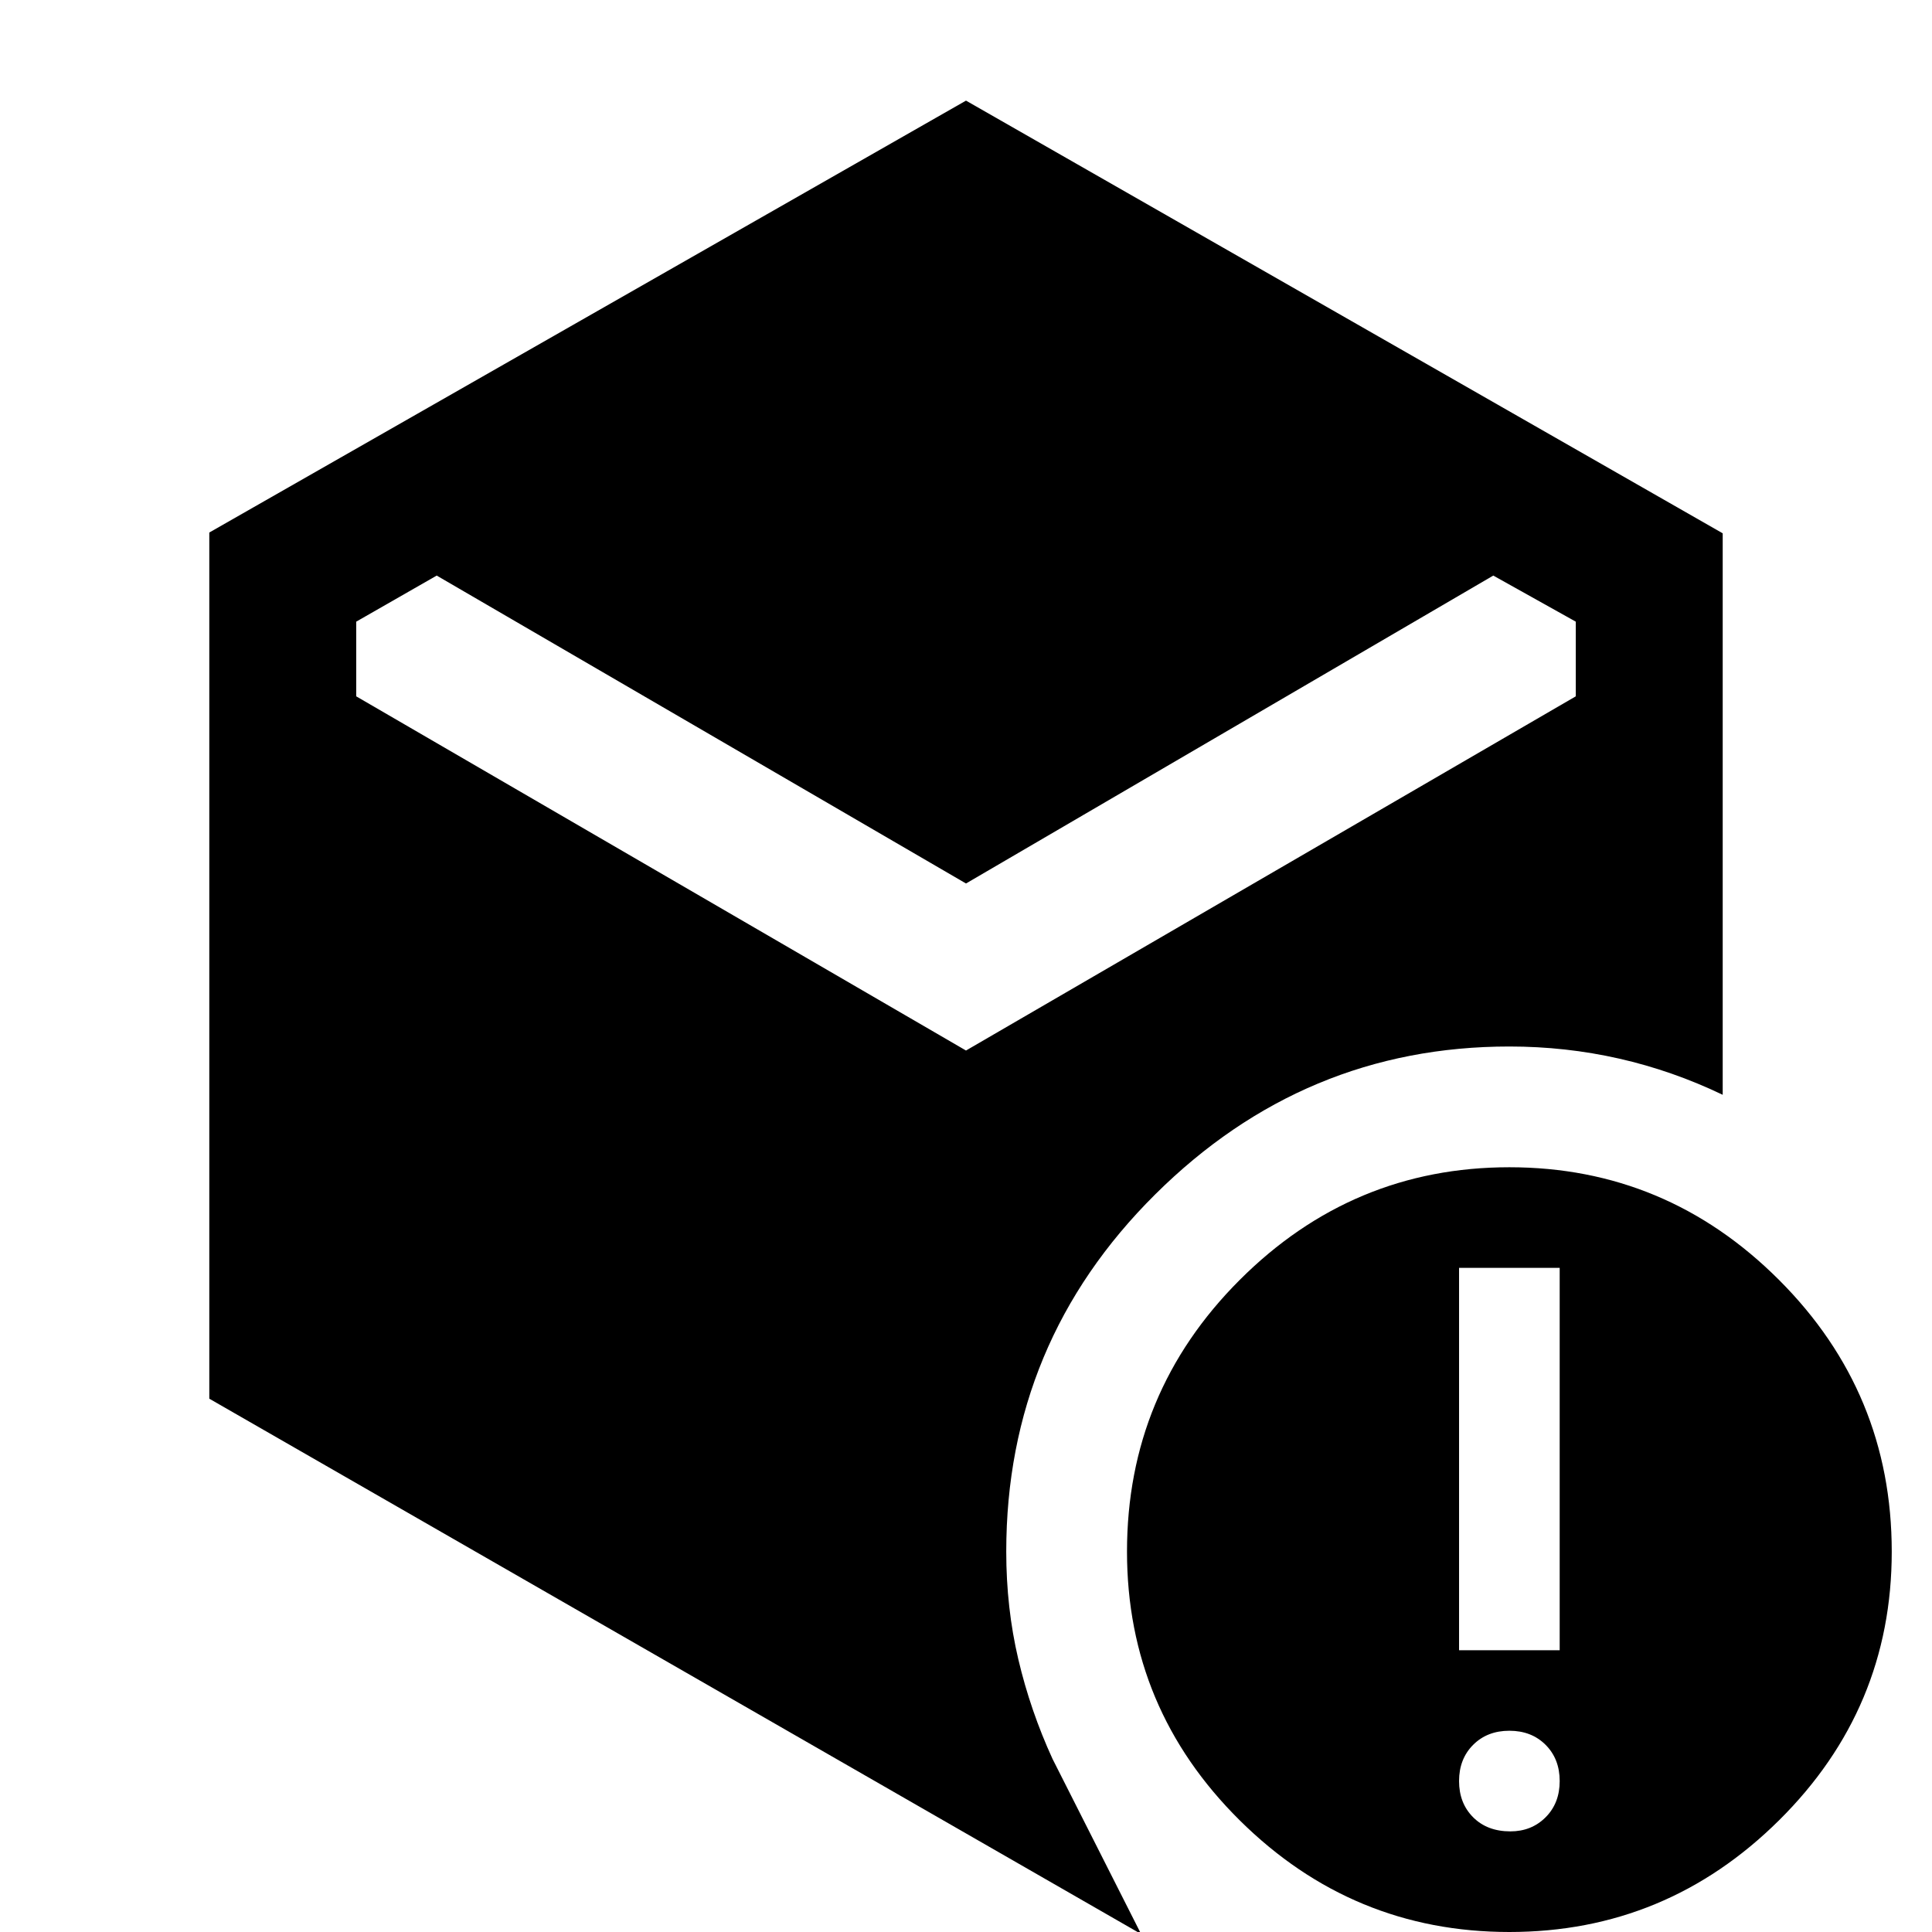 <svg xmlns="http://www.w3.org/2000/svg" height="48" viewBox="0 -960 960 960" width="48"><path d="M480-521 217-674l-40 22.9v37.1l303 176 303-176v-37.1L742-674 480-521ZM104-265v-430.39L480-910l376 215v279q-24.92-11.96-51.46-17.98T750-440q-102 0-176 73.5T500-189q0 28 6 53.5T523-86l44 87-463-266ZM750.5-50q10.5 0 17.5-7t7-18q0-11-7-18t-18-7q-11 0-18 7t-7 18q0 11 7 18t18.5 7ZM725-140h50v-190h-50v190ZM750 0q-78 0-134-55.5T560-189q0-79 56-135t134-56q78 0 134 56t56 135q0 78-56 133.5T750 0Z"/></svg>